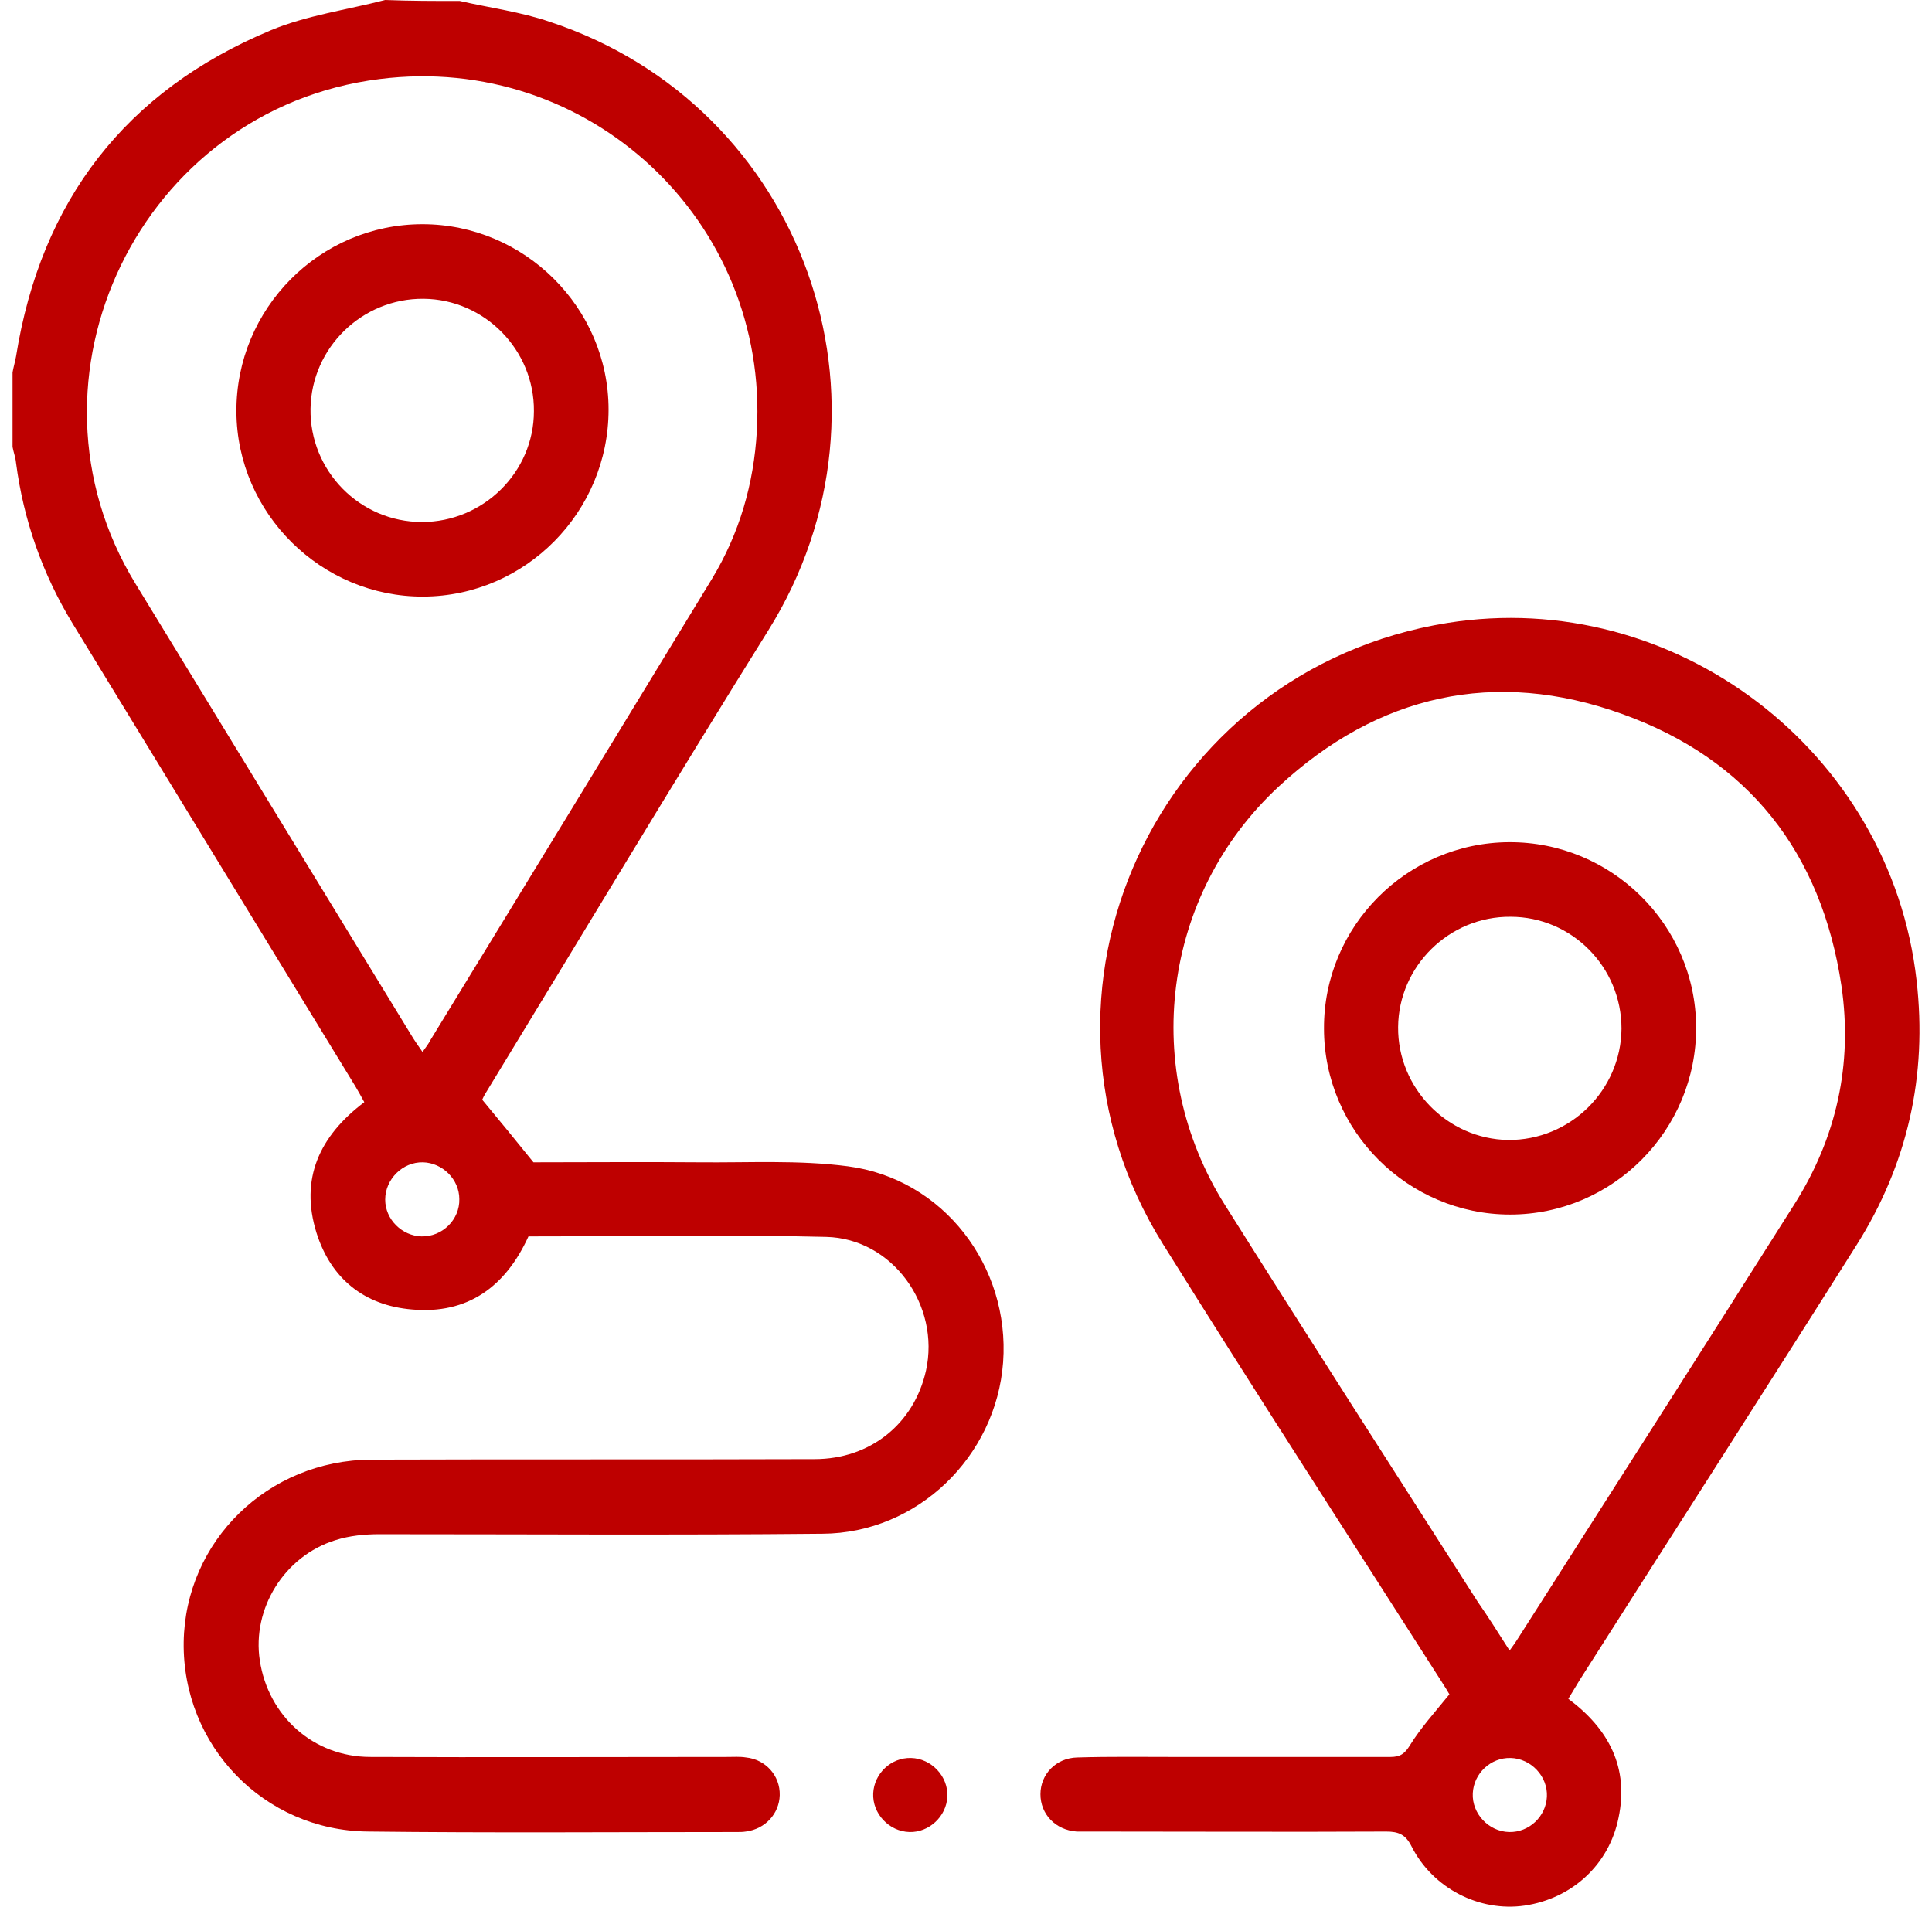 <svg width="77" height="76" viewBox="0 0 77 76" fill="none" xmlns="http://www.w3.org/2000/svg">
<path d="M18.326 0.04C19.535 0.317 20.765 0.476 21.915 0.872C32.047 4.221 36.271 16.071 30.62 25.128C26.812 31.231 23.124 37.394 19.377 43.537C19.297 43.656 19.238 43.795 19.218 43.835C19.892 44.647 20.527 45.42 21.261 46.331C23.323 46.331 25.603 46.312 27.863 46.331C29.846 46.351 31.829 46.233 33.792 46.49C37.599 46.986 40.256 50.473 39.979 54.298C39.701 58.063 36.568 61.115 32.781 61.135C26.892 61.194 21.003 61.154 15.114 61.154C14.539 61.154 13.924 61.214 13.369 61.392C11.326 62.026 10.038 64.127 10.355 66.188C10.692 68.407 12.496 70.032 14.757 70.032C19.496 70.052 24.255 70.032 28.994 70.032C29.232 70.032 29.489 70.013 29.727 70.052C30.52 70.131 31.096 70.785 31.076 71.558C31.056 72.291 30.501 72.906 29.727 73.005C29.608 73.025 29.489 73.025 29.351 73.025C24.453 73.025 19.555 73.064 14.658 73.005C10.513 72.965 7.262 69.577 7.321 65.455C7.381 61.432 10.672 58.202 14.796 58.182C20.686 58.162 26.575 58.182 32.464 58.162C34.684 58.162 36.429 56.755 36.905 54.635C37.48 52.039 35.577 49.364 32.92 49.304C28.974 49.205 25.008 49.284 21.062 49.284C20.15 51.286 18.643 52.395 16.422 52.197C14.519 52.039 13.19 50.969 12.615 49.145C11.941 46.986 12.734 45.281 14.519 43.934C14.4 43.716 14.281 43.498 14.162 43.3C10.395 37.137 6.647 30.993 2.879 24.83C1.69 22.869 0.936 20.728 0.639 18.449C0.619 18.231 0.54 18.033 0.5 17.815C0.5 16.824 0.5 15.834 0.5 14.843C0.54 14.625 0.599 14.427 0.639 14.209C1.63 8.006 5.001 3.626 10.791 1.209C12.219 0.614 13.825 0.396 15.352 0C16.343 0.04 17.334 0.04 18.326 0.04ZM16.839 41.932C16.978 41.734 17.077 41.615 17.156 41.457C20.904 35.333 24.651 29.19 28.379 23.067C29.47 21.263 30.045 19.282 30.164 17.181C30.64 8.799 23.462 2.101 15.133 3.151C5.596 4.34 0.401 15.081 5.398 23.265C9.066 29.269 12.734 35.274 16.402 41.278C16.521 41.476 16.66 41.675 16.839 41.932ZM18.306 47.798C18.306 47.005 17.632 46.351 16.859 46.331C16.046 46.312 15.352 47.005 15.352 47.818C15.352 48.611 16.026 49.264 16.799 49.284C17.632 49.304 18.326 48.611 18.306 47.798Z" fill="#BE0000"/>
<path d="M62.505 67.715C64.131 68.923 64.924 70.469 64.508 72.451C64.131 74.333 62.644 75.681 60.76 75.958C58.975 76.216 57.112 75.284 56.259 73.6C56.021 73.124 55.743 73.006 55.248 73.006C51.361 73.025 47.475 73.006 43.589 73.006C43.37 73.006 43.152 73.006 42.914 73.006C42.062 72.946 41.467 72.312 41.467 71.519C41.467 70.727 42.081 70.073 42.934 70.053C44.263 70.013 45.611 70.033 46.94 70.033C49.755 70.033 52.571 70.033 55.406 70.033C55.803 70.033 55.981 69.914 56.199 69.558C56.616 68.884 57.171 68.269 57.766 67.536C57.726 67.457 57.587 67.239 57.449 67.021C53.741 61.215 49.993 55.428 46.345 49.582C40.138 39.634 46.087 26.694 57.687 24.831C66.748 23.384 75.354 29.944 76.385 39.079C76.821 42.884 76.028 46.411 73.986 49.642C70.337 55.428 66.629 61.195 62.961 66.962C62.822 67.199 62.683 67.417 62.505 67.715ZM60.165 65.792C60.304 65.594 60.383 65.495 60.443 65.396C64.131 59.609 67.839 53.823 71.507 48.017C73.192 45.361 73.847 42.428 73.391 39.297C72.598 33.986 69.683 30.261 64.646 28.458C59.59 26.634 54.911 27.685 50.965 31.351C46.305 35.671 45.432 42.646 48.823 48.036C52.154 53.328 55.525 58.579 58.896 63.85C59.312 64.445 59.709 65.079 60.165 65.792ZM60.145 73.025C60.938 73.045 61.613 72.411 61.652 71.618C61.692 70.806 61.018 70.093 60.205 70.073C59.412 70.053 58.737 70.687 58.698 71.48C58.658 72.292 59.332 73.006 60.145 73.025Z" fill="#BE0000"/>
<path d="M36.25 73.025C35.437 73.006 34.763 72.292 34.802 71.48C34.842 70.687 35.516 70.053 36.309 70.073C37.122 70.093 37.797 70.806 37.757 71.618C37.717 72.411 37.023 73.045 36.25 73.025Z" fill="#BE0000"/>
<path d="M16.878 23.78C12.813 23.8 9.442 20.471 9.422 16.408C9.402 12.306 12.733 8.938 16.838 8.938C20.903 8.938 24.254 12.267 24.254 16.329C24.254 20.411 20.942 23.76 16.878 23.78ZM21.279 16.389C21.299 13.951 19.316 11.93 16.878 11.91C14.439 11.89 12.416 13.852 12.376 16.29C12.337 18.767 14.339 20.808 16.818 20.808C19.257 20.808 21.279 18.826 21.279 16.389Z" fill="#BE0000"/>
<path d="M60.144 33.57C64.229 33.551 67.58 36.86 67.6 40.942C67.619 45.044 64.288 48.413 60.184 48.413C56.119 48.413 52.768 45.084 52.768 41.002C52.748 36.919 56.079 33.59 60.144 33.57ZM60.203 36.543C57.764 36.523 55.742 38.505 55.722 40.942C55.702 43.38 57.685 45.401 60.104 45.441C62.583 45.46 64.605 43.459 64.625 41.002C64.625 38.544 62.642 36.543 60.203 36.543Z" fill="#BE0000"/>
</svg>
